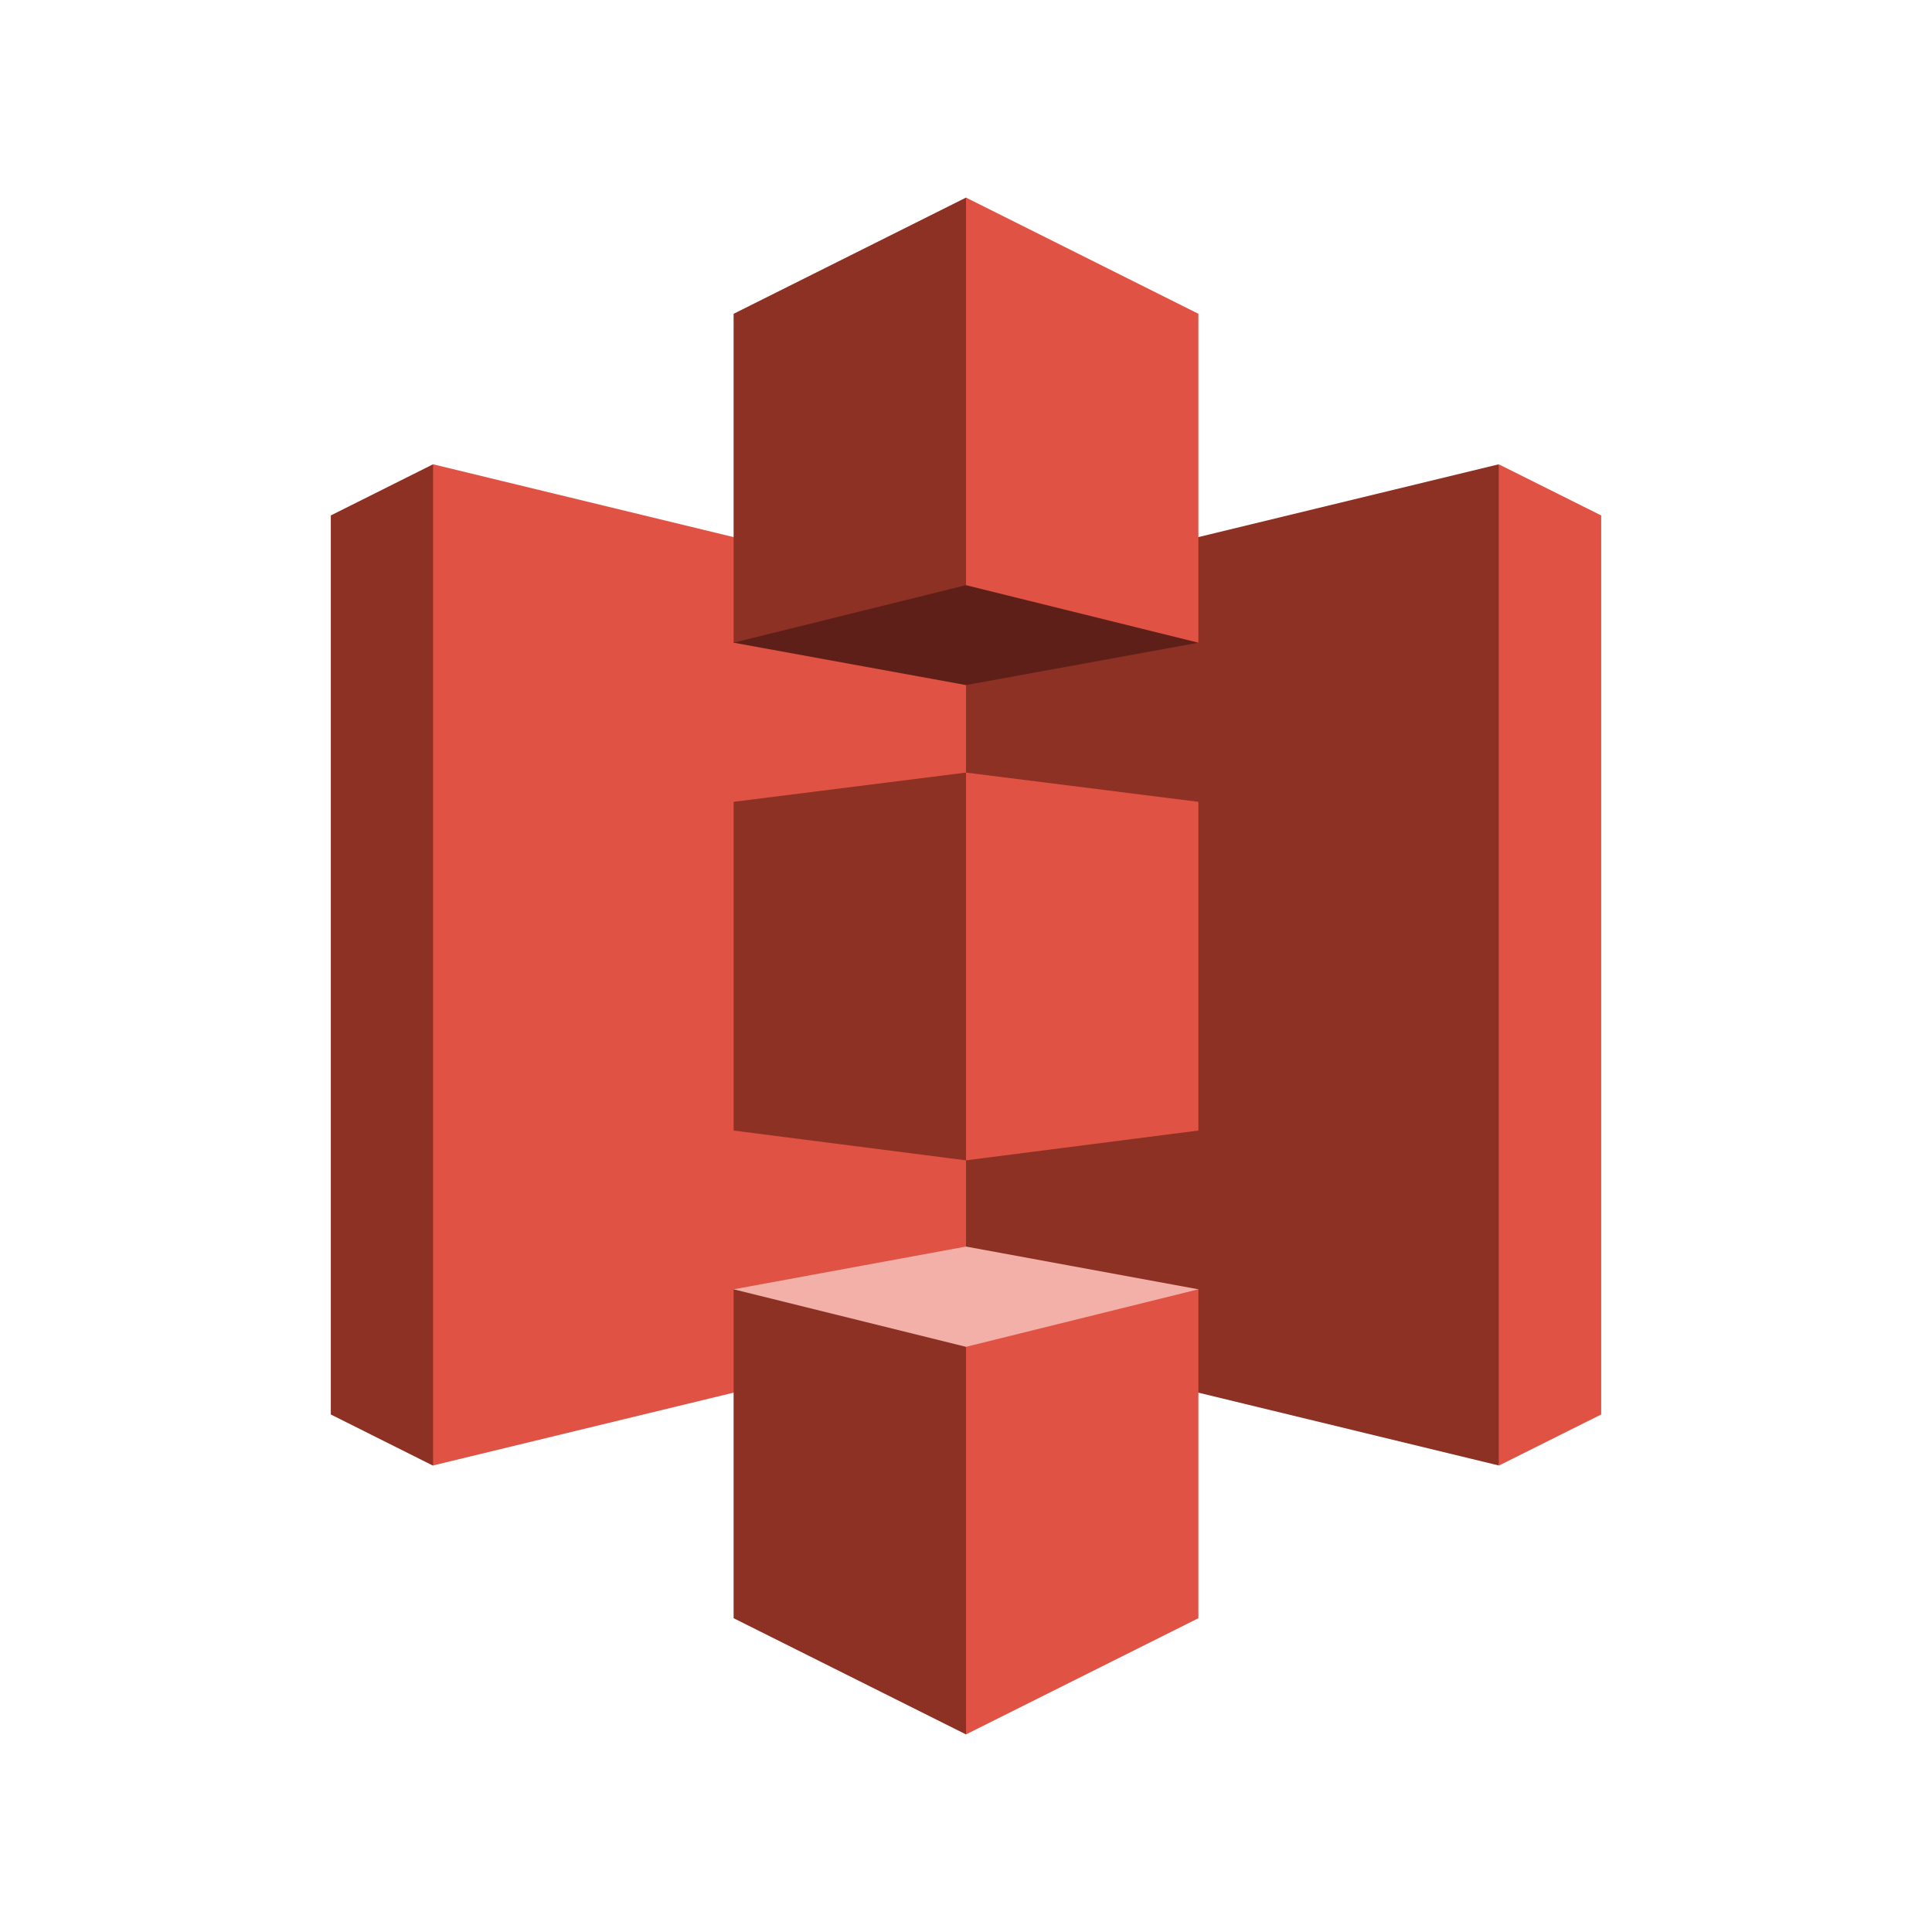 <?xml version="1.0" encoding="UTF-8"?>
<svg width="88px" height="88px" viewBox="0 0 88 88" version="1.1" xmlns="http://www.w3.org/2000/svg" xmlns:xlink="http://www.w3.org/1999/xlink">
    <!-- Generator: Sketch 53.2 (72643) - https://sketchapp.com -->
    <title>S3</title>
    <desc>Created with Sketch.</desc>
    <g id="S3" stroke="none" stroke-width="1" fill="none" fill-rule="evenodd">
        <rect fill="#FFFFFF" opacity="0" x="0" y="0" width="88" height="88"></rect>
        <rect id="Rectangle" x="0" y="0" width="88" height="88"></rect>
        <g id="Storage_AmazonS3" transform="translate(15, 9)" fill-rule="nonzero">
            <polygon id="Path" fill="#8C3123" points="4.725 12.148 0.068 14.478 0.068 55.428 4.725 57.759 16.155 34.949"></polygon>
            <polygon id="Path" fill="#E05243" points="29 51.868 4.725 57.75 4.725 12.148 29 18.029 40.472 35.017"></polygon>
            <polygon id="Path" fill="#8C3123" points="29 51.868 53.266 57.75 57.463 35.529 53.266 12.148 29 18.029"></polygon>
            <polygon id="Path" fill="#E05243" points="53.266 12.148 57.932 14.478 57.932 55.428 53.266 57.759"></polygon>
            <polygon id="Path" fill="#8C3123" points="18.415 42.495 29 43.852 37.393 35.017 29 26.19 18.415 27.522"></polygon>
            <polygon id="Path" fill="#5E1F18" points="39.585 20.274 29 22.204 18.415 20.274 29 0"></polygon>
            <polygon id="Path" fill="#F2B0A9" points="39.585 49.726 29 47.779 18.415 49.726 29 70"></polygon>
            <polygon id="Path" fill="#E05243" points="39.585 20.274 29 17.654 29 0 39.585 5.293"></polygon>
            <polygon id="Path" fill="#8C3123" points="18.415 20.274 29 17.654 29 0 18.415 5.293"></polygon>
            <polygon id="Path" fill="#E05243" points="29 70 39.585 64.707 39.585 49.726 29 52.346"></polygon>
            <polygon id="Path" fill="#8C3123" points="29 70 18.415 64.707 18.415 49.726 29 52.346"></polygon>
            <polygon id="Path" fill="#E05243" points="39.585 42.495 29 43.852 29 26.19 39.585 27.522"></polygon>
        </g>
    </g>
</svg>